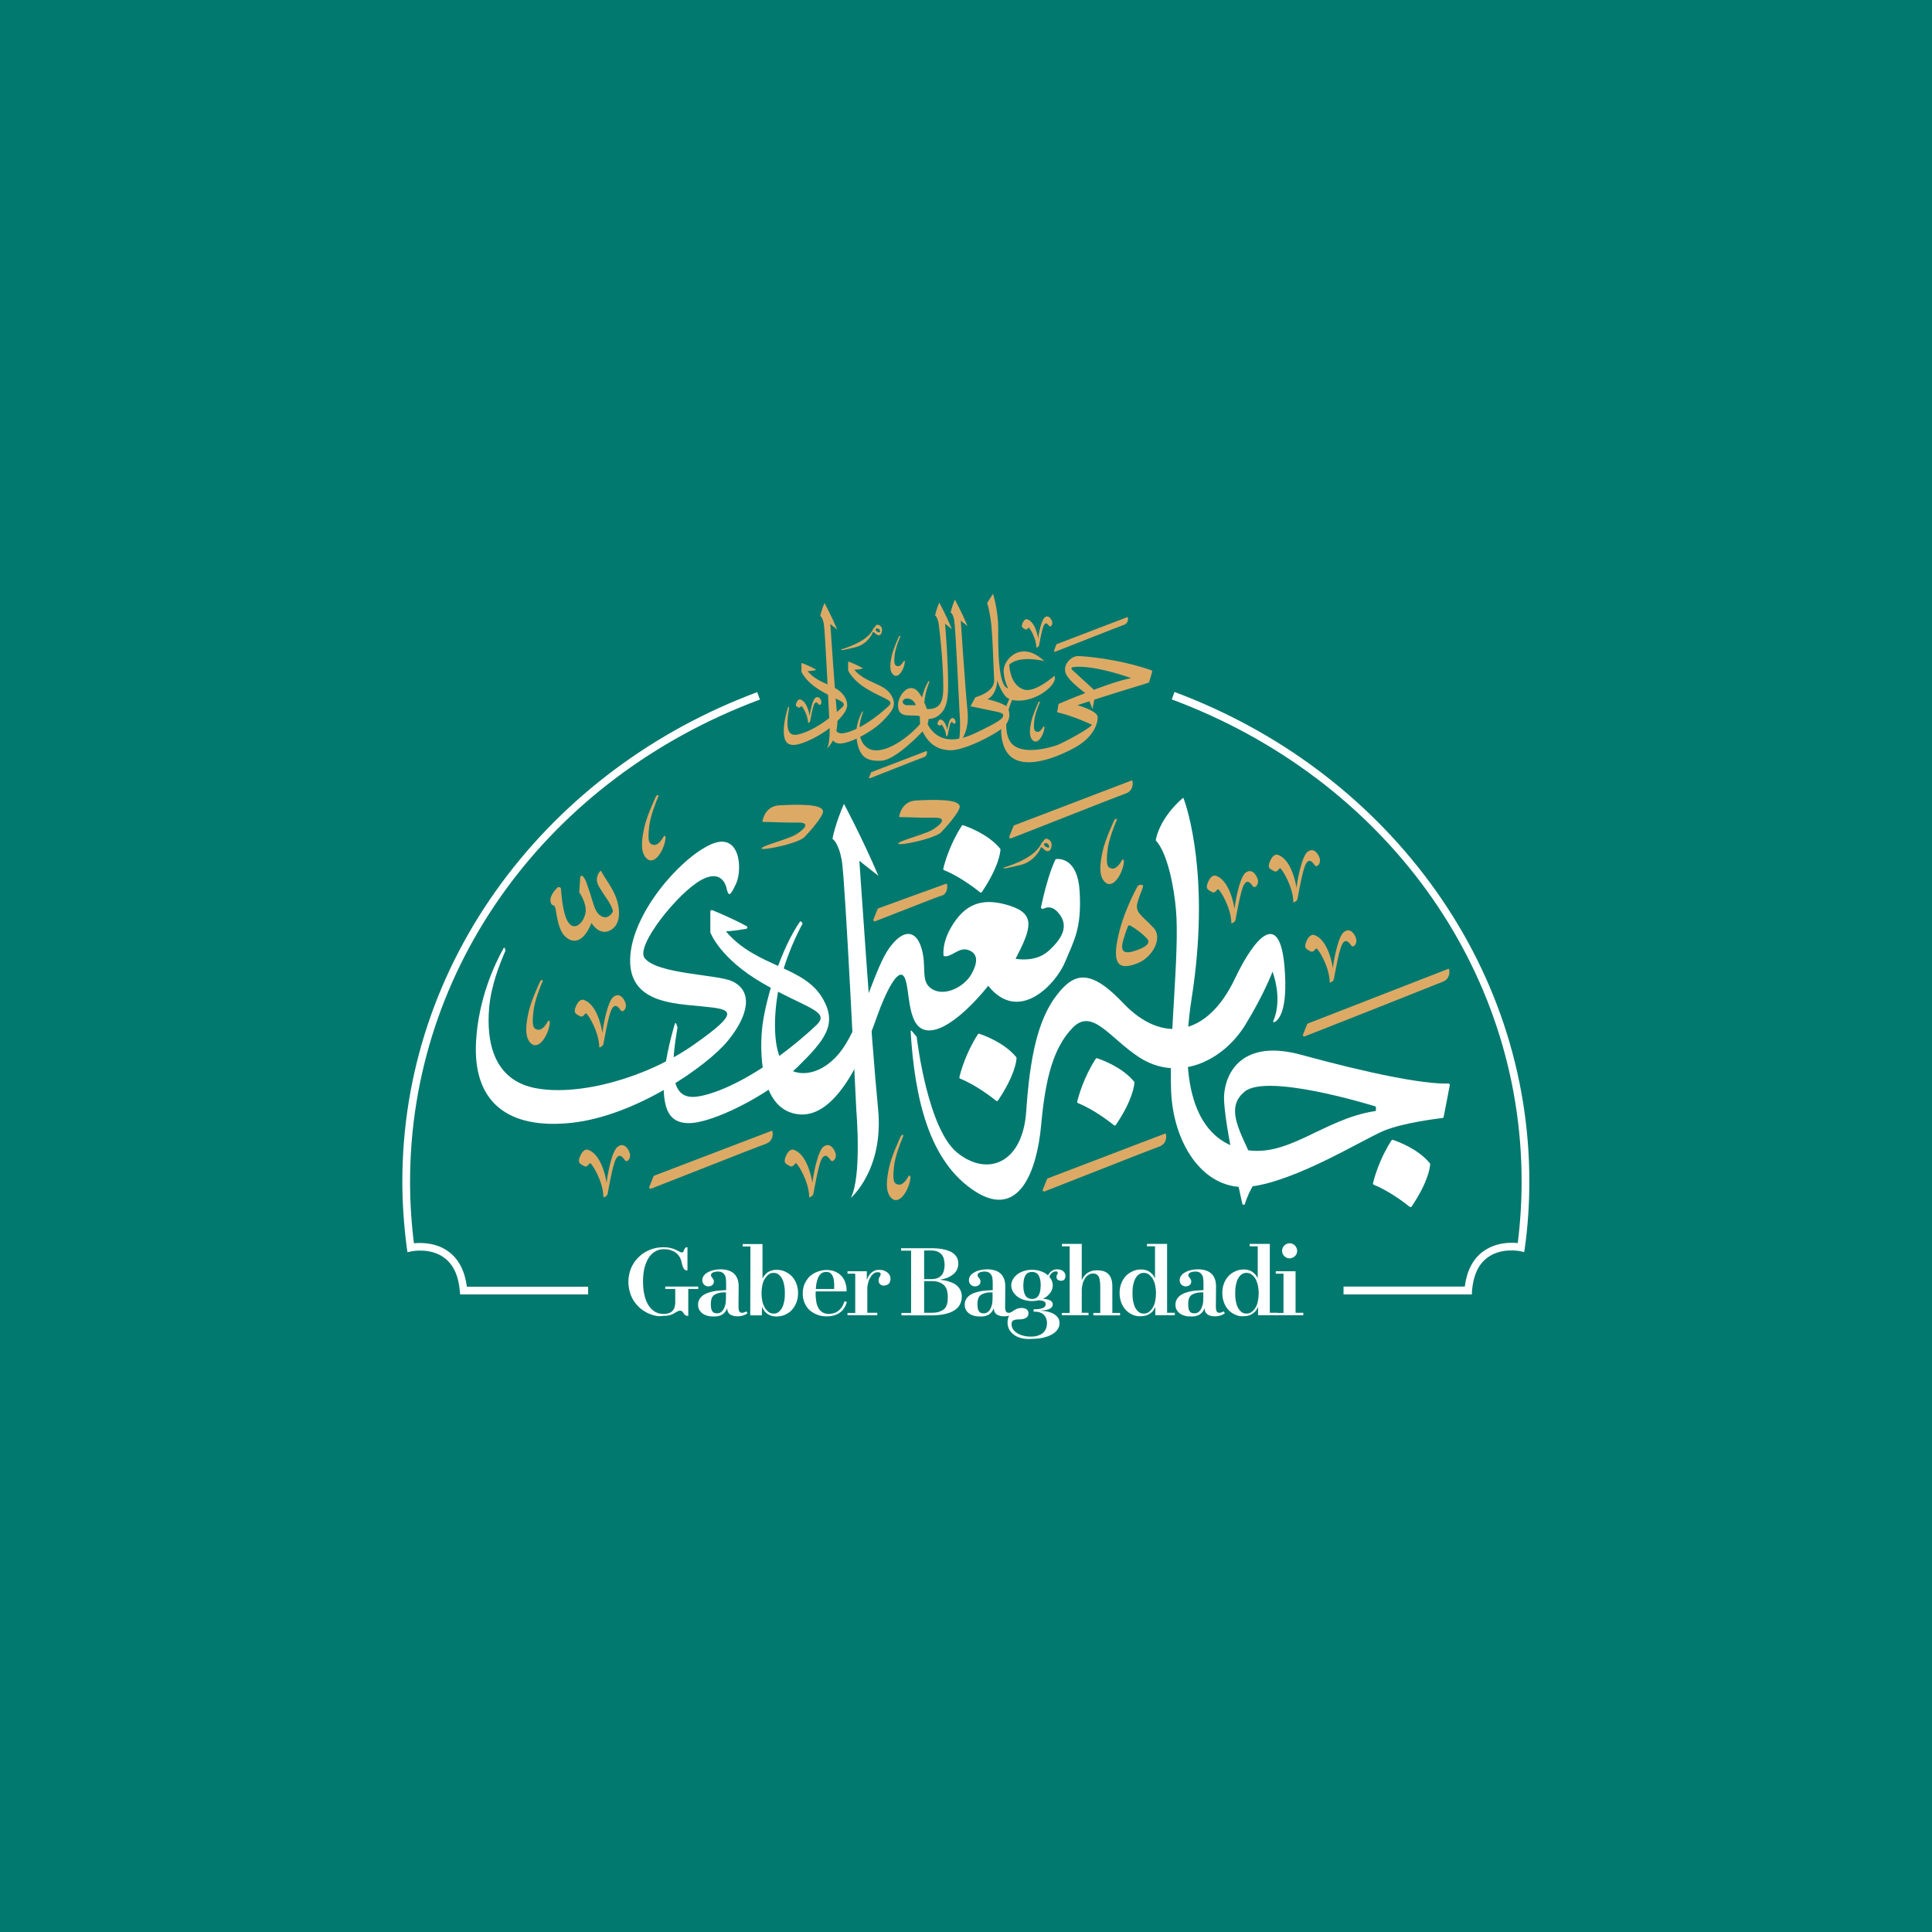 <?xml version="1.0" encoding="utf-8"?>
<!-- Generator: Adobe Illustrator 22.0.0, SVG Export Plug-In . SVG Version: 6.00 Build 0)  -->
<svg version="1.1" id="Layer_1" xmlns="http://www.w3.org/2000/svg" xmlns:xlink="http://www.w3.org/1999/xlink" x="0px" y="0px"
	 viewBox="0 0 1200 1200" style="enable-background:new 0 0 1200 1200;" xml:space="preserve">
<style type="text/css">
	.st0{fill:#01796F;}
	.st1{fill:#FFFFFF;}
	.st2{fill:#DDAA66;}
</style>
<rect class="st0" width="1200" height="1200"/>
<g>
	<g>
		<path class="st1" d="M406.2,817c-1.9-0.5-3.6-1.2-5.2-2.1c-1.6-0.9-3.1-2-4.4-3.3c-1.3-1.3-2.4-2.7-3.4-4.3
			c-0.9-1.6-1.6-3.3-2.1-5.2c-0.5-1.9-0.8-3.8-0.8-5.9c0-2.1,0.3-4,0.8-5.9c0.5-1.9,1.2-3.6,2.2-5.2c0.9-1.6,2.1-3,3.4-4.3
			c1.3-1.3,2.8-2.4,4.4-3.3c1.6-0.9,3.4-1.6,5.2-2.1c1.9-0.5,3.8-0.7,5.9-0.7c1.1,0,2.2,0.1,3.1,0.2c0.9,0.2,1.8,0.4,2.5,0.6
			c0.7,0.2,1.4,0.5,2,0.8c0.6,0.3,1.1,0.6,1.6,0.8c0.5,0.2,0.9,0.4,1.2,0.6c0.3,0.2,0.7,0.2,0.9,0.2c0.3,0,0.6-0.1,0.7-0.2
			c0.2-0.2,0.3-0.4,0.4-0.6c0.1-0.2,0.2-0.5,0.3-0.8c0.1-0.3,0.2-0.5,0.4-0.8c0.1-0.2,0.3-0.4,0.6-0.6c0.2-0.2,0.5-0.2,0.9-0.2h0.2
			v14.4h-0.3c-0.5,0-1-0.1-1.3-0.4c-0.3-0.3-0.7-0.6-0.9-1.1c-0.3-0.5-0.5-1.1-0.7-1.8c-0.2-0.7-0.4-1.5-0.6-2.4
			c-0.2-1-0.7-2-1.2-2.9c-0.6-0.9-1.3-1.7-2.2-2.4c-0.9-0.7-2-1.2-3.2-1.6c-1.2-0.4-2.6-0.6-4.2-0.6c-1.9,0-3.7,0.4-5.3,1.3
			c-1.6,0.9-3,2.2-4.1,3.9c-1.1,1.7-2,3.8-2.7,6.3c-0.6,2.5-0.9,5.3-0.9,8.6c0,3.2,0.3,6.1,0.9,8.6c0.6,2.5,1.5,4.6,2.6,6.3
			c1.1,1.7,2.5,3,4,3.9c1.6,0.9,3.3,1.3,5.1,1.3c1.2,0,2.3-0.1,3.2-0.4c0.9-0.3,1.7-0.7,2.3-1.3c0.6-0.6,1.1-1.3,1.4-2.2
			c0.3-0.9,0.5-1.9,0.5-3.1v-8.5h-6.2v-1.5h20.5v1.5h-6.2v16.7h-0.2c-0.5,0-1-0.1-1.3-0.2c-0.3-0.2-0.6-0.4-0.8-0.6
			c-0.2-0.2-0.4-0.5-0.6-0.8c-0.1-0.3-0.3-0.5-0.5-0.8c-0.2-0.2-0.4-0.4-0.7-0.6c-0.3-0.2-0.6-0.2-1-0.2c-0.4,0-0.8,0.1-1.1,0.2
			c-0.4,0.2-0.7,0.4-1.2,0.6c-0.4,0.3-0.9,0.5-1.3,0.8c-0.5,0.3-1.1,0.6-1.7,0.8c-0.6,0.3-1.4,0.5-2.2,0.6c-0.8,0.2-1.8,0.2-2.9,0.2
			C410,817.7,408,817.5,406.2,817z"/>
		<path class="st1" d="M439.3,817.2c-1.2-0.3-2.2-0.8-3-1.4s-1.5-1.4-2-2.3c-0.5-0.9-0.7-2-0.7-3.1c0-1.2,0.2-2.2,0.7-3.1
			c0.4-0.9,1.1-1.7,1.8-2.3c0.8-0.7,1.7-1.2,2.8-1.7c1.1-0.4,2.3-0.8,3.6-1.1c1.3-0.3,2.6-0.5,4.1-0.6c1.4-0.1,2.9-0.2,4.4-0.3v-4.4
			c0-1.1-0.1-2.1-0.2-3c-0.1-0.9-0.4-1.6-0.8-2.2c-0.4-0.6-0.9-1-1.5-1.4c-0.6-0.3-1.4-0.5-2.3-0.5c-0.6,0-1.1,0-1.7,0.1
			c-0.6,0.1-1,0.2-1.5,0.4c-0.4,0.2-0.8,0.4-1,0.7c-0.3,0.3-0.4,0.6-0.4,1.1c0,0.3,0.1,0.7,0.3,0.9c0.2,0.3,0.4,0.5,0.6,0.8
			c0.2,0.3,0.4,0.5,0.6,0.9c0.2,0.3,0.3,0.7,0.3,1.2c0,1-0.3,1.8-1,2.3c-0.6,0.5-1.5,0.8-2.5,0.8c-0.5,0-1-0.1-1.4-0.3
			c-0.4-0.2-0.8-0.4-1.2-0.8c-0.3-0.3-0.6-0.7-0.8-1.2c-0.2-0.5-0.3-1-0.3-1.5c0-1,0.3-2,0.9-2.8c0.6-0.8,1.4-1.6,2.5-2.1
			c1-0.6,2.2-1.1,3.6-1.4c1.3-0.3,2.7-0.5,4.2-0.5c1.7,0,3.3,0.2,4.7,0.6c1.4,0.4,2.6,1,3.6,1.9c1,0.8,1.7,1.9,2.3,3.3
			c0.5,1.3,0.8,2.9,0.8,4.8l-0.1,12.2c0,0.8,0,1.5,0.1,2c0.1,0.5,0.2,1,0.4,1.3s0.4,0.6,0.7,0.7c0.3,0.1,0.6,0.2,1,0.2
			c0.3,0,0.5,0,0.8-0.1c0.3-0.1,0.5-0.1,0.7-0.2c0.2-0.1,0.4-0.2,0.6-0.3c0.2-0.1,0.3-0.2,0.5-0.3l0.8,1.1c-0.2,0.2-0.5,0.5-0.9,0.7
			c-0.4,0.2-0.8,0.4-1.4,0.6c-0.5,0.2-1.1,0.4-1.7,0.5c-0.6,0.1-1.2,0.2-1.9,0.2c-1.3,0-2.4-0.1-3.2-0.4c-0.9-0.3-1.6-0.6-2.1-1.1
			c-0.5-0.5-0.9-1-1.1-1.6c-0.2-0.6-0.3-1.3-0.3-1.9v-0.1c-0.3,0.8-0.7,1.5-1.1,2.1c-0.5,0.6-1,1.2-1.6,1.6
			c-0.6,0.5-1.4,0.8-2.3,1.1c-0.9,0.3-1.9,0.4-3.1,0.4C441.7,817.7,440.5,817.6,439.3,817.2z M447.5,815.2c0.7-0.4,1.3-1,1.8-1.8
			c0.5-0.8,0.9-1.8,1.2-3c0.3-1.2,0.4-2.6,0.4-4.2v-3.5c-1.7,0-3.2,0.1-4.4,0.4c-1.2,0.3-2.1,0.7-2.9,1.2c-0.7,0.6-1.3,1.3-1.6,2.2
			c-0.3,0.9-0.5,2.1-0.5,3.4c0,1,0.1,1.9,0.2,2.7c0.2,0.8,0.4,1.4,0.7,1.8c0.3,0.5,0.7,0.8,1.1,1c0.5,0.2,1,0.3,1.5,0.3
			C446,815.8,446.8,815.6,447.5,815.2z"/>
		<path class="st1" d="M466.1,774.2h-4.8v-1.5h12.3v21.9l-1.1,8.6l0.8,8.1l-0.1,5.7h-7.2L466.1,774.2z M478.9,817.2
			c-1-0.3-1.8-0.8-2.6-1.4c-0.7-0.6-1.4-1.2-1.9-2c-0.5-0.8-0.9-1.6-1.2-2.4l-1.4-8.2l1.5-8.3c0.3-0.8,0.7-1.6,1.2-2.3
			c0.5-0.7,1.2-1.4,1.9-2c0.7-0.6,1.6-1,2.6-1.4c1-0.3,2-0.5,3.2-0.5c1.8,0,3.5,0.3,5.2,1c1.6,0.7,3.1,1.7,4.3,2.9s2.2,2.8,2.9,4.6
			c0.7,1.8,1.1,3.8,1.1,6c0,2.2-0.4,4.2-1.1,6c-0.7,1.8-1.7,3.3-2.9,4.6c-1.2,1.3-2.7,2.2-4.3,2.9c-1.6,0.7-3.3,1-5.2,1
			C480.9,817.7,479.9,817.5,478.9,817.2z M483.6,814.9c0.9-0.7,1.6-1.6,2.2-2.7c0.6-1.1,1-2.5,1.3-4c0.3-1.5,0.4-3.2,0.4-4.9
			c0-1.8-0.1-3.4-0.4-5c-0.3-1.5-0.7-2.9-1.3-4c-0.6-1.1-1.3-2-2.2-2.7c-0.9-0.7-1.9-1-3.1-1c-1.2,0-2.2,0.3-3.1,1
			c-0.9,0.7-1.7,1.6-2.4,2.7c-0.7,1.1-1.2,2.5-1.5,4c-0.3,1.5-0.5,3.2-0.5,5c0,1.7,0.2,3.4,0.5,4.9c0.3,1.5,0.9,2.9,1.5,4
			c0.7,1.1,1.5,2,2.4,2.7c0.9,0.7,2,1,3.1,1C481.7,815.9,482.8,815.6,483.6,814.9z"/>
		<path class="st1" d="M507.9,816.7c-1.9-0.7-3.5-1.6-4.9-2.8c-1.4-1.2-2.4-2.7-3.2-4.5s-1.2-3.7-1.2-5.8c0-1.7,0.2-3.2,0.6-4.6
			c0.4-1.4,1-2.6,1.7-3.7c0.7-1.1,1.5-2.1,2.5-2.9c1-0.8,2-1.5,3.1-2c1.1-0.5,2.2-0.9,3.4-1.2c1.2-0.3,2.3-0.4,3.4-0.4
			c2,0,3.8,0.3,5.4,1c1.6,0.7,2.9,1.6,4,2.8c1.1,1.2,1.9,2.6,2.4,4.2c0.5,1.6,0.8,3.4,0.7,5.3h-21.2l0.1-1.5h13.4
			c0.1-1.8,0.1-3.3-0.1-4.7c-0.1-1.3-0.4-2.4-0.8-3.3c-0.4-0.9-1-1.5-1.6-2c-0.7-0.4-1.5-0.6-2.4-0.6c-1.2,0-2.1,0.3-3,0.9
			c-0.8,0.6-1.5,1.5-2,2.6c-0.5,1.1-0.9,2.6-1.2,4.2c-0.2,1.7-0.4,3.6-0.4,5.8c0,2.1,0.2,3.9,0.5,5.5c0.3,1.6,0.9,2.9,1.5,3.9
			c0.7,1,1.5,1.8,2.6,2.4c1,0.5,2.2,0.8,3.6,0.8c1.1,0,2.2-0.2,3.2-0.5c1-0.3,2-0.8,2.8-1.5c0.8-0.6,1.6-1.5,2.2-2.4
			c0.6-1,1.1-2.1,1.5-3.4l1.5,0.3c-0.4,1.5-0.9,2.7-1.7,3.9c-0.7,1.1-1.6,2.1-2.7,2.8c-1,0.8-2.2,1.3-3.5,1.7
			c-1.3,0.4-2.7,0.6-4.2,0.6C511.9,817.7,509.8,817.4,507.9,816.7z"/>
		<path class="st1" d="M526.4,815.5h4.8v-24.4h-4.8v-1.5h12l0,6.3h0.3v19.5h6.2v1.5h-18.5V815.5z M548,798.4
			c-0.5-0.1-0.9-0.4-1.2-0.6c-0.3-0.3-0.6-0.6-0.8-1c-0.2-0.4-0.3-0.9-0.3-1.4c0-0.6,0.1-1,0.2-1.4c0.1-0.4,0.3-0.7,0.5-1
			c0.2-0.3,0.3-0.5,0.4-0.8c0.1-0.2,0.2-0.5,0.2-0.8c0-0.2,0-0.3-0.1-0.5c-0.1-0.1-0.2-0.3-0.3-0.4c-0.1-0.1-0.3-0.2-0.6-0.2
			c-0.3-0.1-0.5-0.1-0.9-0.1c-1,0-1.9,0.3-2.7,1c-0.8,0.7-1.5,1.6-2.1,2.7c-0.6,1.1-1,2.4-1.3,3.8c-0.3,1.4-0.5,2.9-0.5,4.4
			l-0.4-6.1c0.3-1.1,0.7-2.1,1.2-3c0.5-0.9,1-1.7,1.7-2.3c0.7-0.6,1.4-1.1,2.2-1.5c0.8-0.3,1.7-0.5,2.7-0.5c1,0,2,0.1,2.9,0.4
			c0.9,0.3,1.6,0.7,2.3,1.2c0.6,0.5,1.2,1.1,1.5,1.8c0.4,0.7,0.5,1.5,0.5,2.3c0,0.6-0.1,1.2-0.3,1.7c-0.2,0.5-0.4,0.9-0.7,1.2
			c-0.3,0.3-0.7,0.6-1.2,0.8c-0.5,0.2-1,0.3-1.5,0.3C549,798.6,548.5,798.6,548,798.4z"/>
		<path class="st1" d="M559.7,815.5h6.2v-38.7h-6.2v-1.5h18.9c2.6,0,5,0.2,7,0.6c2,0.4,3.8,1,5.2,1.7c1.4,0.8,2.5,1.8,3.3,3
			c0.8,1.2,1.1,2.7,1.1,4.3c0,1.4-0.3,2.6-0.8,3.7c-0.6,1.1-1.3,2.1-2.3,2.9c-1,0.8-2.2,1.5-3.5,2.1c-1.4,0.5-2.8,0.9-4.5,1.2v0.1
			c1.8,0.2,3.5,0.5,5.1,1c1.6,0.5,3,1.1,4.2,1.9c1.2,0.8,2.2,1.8,2.9,3.1c0.7,1.2,1.1,2.6,1.1,4.3c0,1.9-0.4,3.6-1.2,5.1
			c-0.8,1.5-2,2.7-3.6,3.7c-1.6,1-3.5,1.7-5.8,2.2c-2.3,0.5-5,0.8-8,0.8h-18.9V815.5z M573.4,794.5h4.9c1.5,0,2.7-0.2,3.8-0.6
			c1.1-0.4,1.9-0.9,2.6-1.7c0.7-0.7,1.2-1.7,1.5-2.8c0.3-1.1,0.5-2.4,0.5-3.8c0-1.4-0.2-2.7-0.5-3.8c-0.3-1.1-0.8-2-1.5-2.8
			c-0.7-0.7-1.6-1.3-2.6-1.7c-1.1-0.4-2.3-0.6-3.8-0.6H574v38.7h4.4c2.1,0,3.8-0.2,5.1-0.7c1.3-0.5,2.4-1.1,3.2-1.9
			c0.8-0.8,1.3-1.9,1.6-3.1c0.3-1.2,0.4-2.6,0.4-4.1c0-1.5-0.2-2.9-0.5-4.1c-0.3-1.2-0.9-2.2-1.7-3.1c-0.8-0.8-1.9-1.5-3.2-2
			c-1.4-0.5-3.1-0.7-5.1-0.7h-4.8V794.5z"/>
		<path class="st1" d="M604.9,817.2c-1.2-0.3-2.2-0.8-3-1.4c-0.8-0.6-1.5-1.4-2-2.3c-0.5-0.9-0.7-2-0.7-3.1c0-1.2,0.2-2.2,0.7-3.1
			c0.4-0.9,1.1-1.7,1.8-2.3c0.8-0.7,1.7-1.2,2.8-1.7c1.1-0.4,2.3-0.8,3.6-1.1c1.3-0.3,2.6-0.5,4.1-0.6c1.4-0.1,2.9-0.2,4.4-0.3v-4.4
			c0-1.1-0.1-2.1-0.2-3c-0.1-0.9-0.4-1.6-0.8-2.2c-0.4-0.6-0.9-1-1.5-1.4c-0.6-0.3-1.4-0.5-2.3-0.5c-0.6,0-1.1,0-1.7,0.1
			c-0.6,0.1-1,0.2-1.5,0.4c-0.4,0.2-0.8,0.4-1,0.7c-0.3,0.3-0.4,0.6-0.4,1.1c0,0.3,0.1,0.7,0.3,0.9c0.2,0.3,0.4,0.5,0.6,0.8
			c0.2,0.3,0.4,0.5,0.6,0.9c0.2,0.3,0.3,0.7,0.3,1.2c0,1-0.3,1.8-1,2.3c-0.6,0.5-1.5,0.8-2.5,0.8c-0.5,0-1-0.1-1.4-0.3
			c-0.4-0.2-0.8-0.4-1.2-0.8c-0.3-0.3-0.6-0.7-0.8-1.2c-0.2-0.5-0.3-1-0.3-1.5c0-1,0.3-2,0.9-2.8c0.6-0.8,1.4-1.6,2.5-2.1
			c1-0.6,2.2-1.1,3.6-1.4c1.3-0.3,2.7-0.5,4.2-0.5c1.7,0,3.3,0.2,4.7,0.6c1.4,0.4,2.6,1,3.6,1.9c1,0.8,1.7,1.9,2.3,3.3
			c0.5,1.3,0.8,2.9,0.8,4.8l-0.1,12.2c0,0.8,0,1.5,0.1,2c0.1,0.5,0.2,1,0.4,1.3c0.2,0.3,0.4,0.6,0.7,0.7c0.3,0.1,0.6,0.2,1,0.2
			c0.3,0,0.5,0,0.8-0.1c0.3-0.1,0.5-0.1,0.7-0.2c0.2-0.1,0.4-0.2,0.6-0.3c0.2-0.1,0.3-0.2,0.5-0.3l0.8,1.1c-0.2,0.2-0.5,0.5-0.9,0.7
			c-0.4,0.2-0.8,0.4-1.4,0.6c-0.5,0.2-1.1,0.4-1.7,0.5c-0.6,0.1-1.2,0.2-1.9,0.2c-1.3,0-2.4-0.1-3.2-0.4c-0.9-0.3-1.6-0.6-2.1-1.1
			c-0.5-0.5-0.9-1-1.1-1.6c-0.2-0.6-0.3-1.3-0.3-1.9v-0.1c-0.3,0.8-0.7,1.5-1.1,2.1c-0.5,0.6-1,1.2-1.6,1.6
			c-0.6,0.5-1.4,0.8-2.3,1.1c-0.9,0.3-1.9,0.4-3.1,0.4C607.3,817.7,606.1,817.6,604.9,817.2z M613.1,815.2c0.7-0.4,1.3-1,1.8-1.8
			c0.5-0.8,0.9-1.8,1.2-3c0.3-1.2,0.4-2.6,0.4-4.2v-3.5c-1.7,0-3.2,0.1-4.4,0.4c-1.2,0.3-2.1,0.7-2.9,1.2c-0.7,0.6-1.3,1.3-1.6,2.2
			c-0.3,0.9-0.5,2.1-0.5,3.4c0,1,0.1,1.9,0.2,2.7c0.2,0.8,0.4,1.4,0.7,1.8c0.3,0.5,0.7,0.8,1.1,1c0.5,0.2,1,0.3,1.5,0.3
			C611.6,815.8,612.4,815.6,613.1,815.2z"/>
		<path class="st1" d="M634.6,831.2c-1.8-0.4-3.3-1.1-4.6-2c-1.3-0.9-2.3-2-3.1-3.3c-0.7-1.3-1.1-2.8-1.1-4.5c0-1.5,0.3-2.8,0.8-3.9
			c0.5-1.1,1.2-2,2.1-2.8c0.8-0.7,1.8-1.3,2.8-1.7c1-0.4,2-0.6,3-0.6c1.4,0,2.4,0.3,3.2,0.9c0.7,0.6,1.1,1.4,1.1,2.3
			c0,0.6-0.1,1.1-0.3,1.6c-0.2,0.5-0.5,0.9-1,1.2c-0.5,0.3-1.1,0.6-1.8,0.8c-0.8,0.2-1.7,0.3-2.8,0.3c-0.9,0-1.6,0.1-2.2,0.2
			c-0.6,0.1-1.1,0.3-1.4,0.5c-0.4,0.2-0.6,0.6-0.8,0.9c-0.2,0.4-0.2,0.9-0.2,1.5c0,1.1,0.3,2.1,0.9,3c0.6,0.9,1.4,1.7,2.5,2.4
			c1.1,0.7,2.3,1.2,3.8,1.6c1.5,0.4,3.1,0.6,4.9,0.6c1.6,0,3-0.2,4.2-0.6c1.2-0.4,2.3-0.9,3.1-1.6s1.5-1.6,1.9-2.6
			c0.4-1,0.7-2.2,0.7-3.5c0-1.2-0.2-2.3-0.6-3.2s-0.9-1.7-1.6-2.3c-0.7-0.6-1.5-1-2.4-1.3c-0.9-0.3-1.9-0.4-2.9-0.4h-0.8v-1.5h0.9
			c1,0,2-0.1,2.8-0.2c0.8-0.1,1.5-0.4,2.1-0.6s1-0.6,1.3-1c0.3-0.4,0.4-0.8,0.4-1.3c0-0.3-0.1-0.7-0.2-1c-0.1-0.3-0.4-0.6-0.8-0.8
			c-0.4-0.2-0.9-0.4-1.7-0.5c-0.7-0.1-1.6-0.2-2.7-0.2l0.5-0.9c1.2-0.1,2.3-0.1,3.4,0c1.1,0.1,2.1,0.2,3,0.5
			c0.9,0.3,1.6,0.6,2.1,1.1c0.5,0.5,0.8,1.1,0.8,1.8c0,0.5-0.1,1-0.4,1.5c-0.3,0.5-0.7,0.8-1.3,1.2c-0.6,0.3-1.3,0.6-2.3,0.8
			c-0.9,0.2-2,0.3-3.3,0.4v0.1c1.7,0.1,3.2,0.3,4.6,0.7c1.4,0.4,2.6,0.8,3.6,1.5c1,0.6,1.8,1.4,2.4,2.3c0.6,0.9,0.9,2,0.9,3.2
			c0,1.6-0.5,3-1.4,4.2c-0.9,1.2-2.2,2.3-3.8,3.1c-1.6,0.8-3.5,1.5-5.6,1.9c-2.1,0.4-4.3,0.6-6.7,0.6
			C638.3,831.8,636.4,831.6,634.6,831.2z M636.1,807.4c-1.6-0.5-2.9-1.1-4.1-2c-1.2-0.9-2.1-1.9-2.8-3.1s-1.1-2.5-1.1-3.9
			s0.4-2.7,1.1-3.9c0.7-1.2,1.7-2.2,2.8-3.1c1.2-0.9,2.6-1.5,4.1-2c1.6-0.5,3.2-0.7,4.9-0.7c1.7,0,3.4,0.2,4.9,0.7
			c1.6,0.5,2.9,1.1,4.1,2c1.2,0.9,2.1,1.9,2.8,3.1c0.7,1.2,1.1,2.5,1.1,3.9s-0.4,2.7-1.1,3.9c-0.7,1.2-1.7,2.2-2.8,3.1
			c-1.2,0.9-2.6,1.5-4.1,2c-1.6,0.5-3.2,0.7-4.9,0.7C639.3,808.1,637.7,807.9,636.1,807.4z M643.3,806.3c0.7-0.3,1.2-0.8,1.7-1.5
			c0.4-0.7,0.8-1.6,1-2.6c0.2-1.1,0.4-2.3,0.4-3.8c0-1.5-0.1-2.7-0.4-3.8c-0.2-1.1-0.6-1.9-1-2.6c-0.4-0.7-1-1.2-1.7-1.5
			c-0.7-0.3-1.4-0.5-2.3-0.5c-0.8,0-1.6,0.2-2.3,0.5c-0.7,0.3-1.2,0.8-1.7,1.5c-0.4,0.7-0.8,1.6-1,2.6c-0.2,1.1-0.4,2.3-0.4,3.8
			c0,1.5,0.1,2.7,0.4,3.8c0.2,1.1,0.6,1.9,1,2.6c0.4,0.7,1,1.2,1.7,1.5c0.7,0.3,1.4,0.5,2.3,0.5
			C641.9,806.8,642.7,806.7,643.3,806.3z M650.7,792.6c0.6-1.3,1.4-2.3,2.4-3.1c1.1-0.8,2.3-1.1,3.6-1.1c0.7,0,1.4,0.1,2,0.3
			c0.6,0.2,1.2,0.4,1.6,0.8c0.5,0.4,0.8,0.8,1.1,1.3c0.3,0.5,0.4,1.1,0.4,1.7c0,0.4-0.1,0.8-0.2,1.2c-0.1,0.4-0.3,0.7-0.5,1
			c-0.2,0.3-0.5,0.5-0.9,0.6c-0.3,0.2-0.7,0.2-1.2,0.2c-0.8,0-1.4-0.2-2-0.6c-0.5-0.4-0.8-1-0.8-1.8c0-0.3,0-0.5,0.1-0.8
			c0.1-0.2,0.2-0.4,0.3-0.6s0.2-0.4,0.3-0.6c0.1-0.2,0.1-0.4,0.1-0.6c0-0.3-0.1-0.5-0.3-0.6c-0.2-0.2-0.5-0.2-0.9-0.2
			c-0.4,0-0.8,0.1-1.2,0.2c-0.4,0.1-0.8,0.4-1.2,0.7c-0.4,0.3-0.7,0.7-1,1.2c-0.3,0.5-0.6,1-0.9,1.6L650.7,792.6z"/>
		<path class="st1" d="M659.6,815.5h4.8v-41.4h-4.8v-1.5h12.3v42.8h4.2v1.5h-16.6V815.5z M679.2,815.5h4.2v-16.2
			c0-1.2-0.1-2.4-0.2-3.4c-0.1-1-0.3-1.9-0.6-2.6c-0.3-0.7-0.8-1.3-1.4-1.7c-0.6-0.4-1.4-0.6-2.4-0.6c-1,0-1.9,0.3-2.8,0.9
			c-0.9,0.6-1.6,1.3-2.2,2.3c-0.6,1-1.1,2.1-1.4,3.4c-0.3,1.3-0.5,2.6-0.5,4.1l0-6.5c0.4-1,0.9-1.9,1.5-2.6c0.6-0.8,1.3-1.4,2.1-2
			c0.8-0.5,1.7-0.9,2.7-1.2c1-0.3,2-0.4,3.2-0.4c1.5,0,2.8,0.2,3.9,0.5c1.2,0.4,2.2,0.9,3,1.7c0.8,0.8,1.5,1.8,1.9,3.1
			c0.5,1.3,0.7,2.9,0.7,4.8v16.4h4.8v1.5h-16.6V815.5z"/>
		<path class="st1" d="M703.7,816.7c-1.6-0.7-3.1-1.6-4.3-2.9c-1.2-1.2-2.2-2.8-2.9-4.6c-0.7-1.8-1.1-3.8-1.1-6.1
			c0-2.3,0.4-4.3,1.1-6.1c0.7-1.8,1.7-3.3,2.9-4.6c1.2-1.2,2.7-2.2,4.3-2.9c1.6-0.7,3.3-1,5.2-1c1.2,0,2.2,0.2,3.2,0.5
			c1,0.3,1.8,0.8,2.5,1.4c0.7,0.6,1.4,1.2,1.9,2c0.5,0.7,0.9,1.5,1.2,2.3l1.5,8.3l-1.4,8.2c-0.3,0.8-0.7,1.6-1.2,2.4
			c-0.5,0.8-1.2,1.4-1.9,2c-0.8,0.6-1.6,1-2.6,1.4c-1,0.3-2,0.5-3.2,0.5C707,817.7,705.3,817.4,703.7,816.7z M713.6,814.9
			c0.9-0.7,1.7-1.6,2.4-2.7c0.7-1.1,1.2-2.5,1.5-4c0.3-1.5,0.5-3.2,0.5-4.9c0-1.8-0.2-3.4-0.5-5c-0.3-1.5-0.9-2.9-1.5-4
			c-0.7-1.1-1.5-2-2.4-2.7c-0.9-0.7-2-1-3.2-1c-1.2,0-2.2,0.3-3.1,1c-0.9,0.7-1.6,1.6-2.2,2.7c-0.6,1.1-1,2.5-1.3,4
			c-0.3,1.5-0.4,3.2-0.4,5c0,1.7,0.1,3.4,0.4,4.9c0.3,1.5,0.7,2.9,1.3,4c0.6,1.1,1.3,2,2.2,2.7c0.9,0.7,1.9,1,3.1,1
			C711.6,815.9,712.6,815.6,713.6,814.9z M717.6,811.3l0.8-8.1l-1-8.7v-20.4h-5v-1.5h12.5v42.8h4.8v1.5h-12.1L717.6,811.3z"/>
		<path class="st1" d="M735.8,817.2c-1.2-0.3-2.2-0.8-3-1.4c-0.8-0.6-1.5-1.4-2-2.3c-0.5-0.9-0.7-2-0.7-3.1c0-1.2,0.2-2.2,0.7-3.1
			c0.4-0.9,1.1-1.7,1.8-2.3c0.8-0.7,1.7-1.2,2.8-1.7c1.1-0.4,2.3-0.8,3.6-1.1c1.3-0.3,2.6-0.5,4.1-0.6c1.4-0.1,2.9-0.2,4.4-0.3v-4.4
			c0-1.1-0.1-2.1-0.2-3c-0.1-0.9-0.4-1.6-0.8-2.2c-0.4-0.6-0.9-1-1.5-1.4c-0.6-0.3-1.4-0.5-2.3-0.5c-0.6,0-1.1,0-1.7,0.1
			c-0.6,0.1-1,0.2-1.5,0.4c-0.4,0.2-0.8,0.4-1,0.7c-0.3,0.3-0.4,0.6-0.4,1.1c0,0.3,0.1,0.7,0.3,0.9c0.2,0.3,0.4,0.5,0.6,0.8
			c0.2,0.3,0.4,0.5,0.6,0.9c0.2,0.3,0.3,0.7,0.3,1.2c0,1-0.3,1.8-1,2.3c-0.6,0.5-1.5,0.8-2.5,0.8c-0.5,0-1-0.1-1.4-0.3
			c-0.4-0.2-0.8-0.4-1.2-0.8c-0.3-0.3-0.6-0.7-0.8-1.2c-0.2-0.5-0.3-1-0.3-1.5c0-1,0.3-2,0.9-2.8c0.6-0.8,1.4-1.6,2.5-2.1
			c1-0.6,2.2-1.1,3.6-1.4c1.3-0.3,2.7-0.5,4.2-0.5c1.7,0,3.3,0.2,4.7,0.6c1.4,0.4,2.6,1,3.6,1.9c1,0.8,1.7,1.9,2.3,3.3
			c0.5,1.3,0.8,2.9,0.8,4.8l-0.1,12.2c0,0.8,0,1.5,0.1,2c0.1,0.5,0.2,1,0.4,1.3c0.2,0.3,0.4,0.6,0.7,0.7c0.3,0.1,0.6,0.2,1,0.2
			c0.3,0,0.5,0,0.8-0.1c0.3-0.1,0.5-0.1,0.7-0.2c0.2-0.1,0.4-0.2,0.6-0.3c0.2-0.1,0.3-0.2,0.5-0.3l0.8,1.1c-0.2,0.2-0.5,0.5-0.9,0.7
			c-0.4,0.2-0.8,0.4-1.4,0.6c-0.5,0.2-1.1,0.4-1.7,0.5s-1.2,0.2-1.9,0.2c-1.3,0-2.4-0.1-3.2-0.4c-0.9-0.3-1.6-0.6-2.1-1.1
			c-0.5-0.5-0.9-1-1.1-1.6s-0.3-1.3-0.3-1.9v-0.1c-0.3,0.8-0.7,1.5-1.1,2.1c-0.5,0.6-1,1.2-1.6,1.6c-0.6,0.5-1.4,0.8-2.3,1.1
			c-0.9,0.3-1.9,0.4-3.1,0.4C738.2,817.7,736.9,817.6,735.8,817.2z M744,815.2c0.7-0.4,1.3-1,1.8-1.8c0.5-0.8,0.9-1.8,1.2-3
			c0.3-1.2,0.4-2.6,0.4-4.2v-3.5c-1.7,0-3.2,0.1-4.4,0.4c-1.2,0.3-2.1,0.7-2.9,1.2c-0.7,0.6-1.3,1.3-1.6,2.2
			c-0.3,0.9-0.5,2.1-0.5,3.4c0,1,0.1,1.9,0.2,2.7s0.4,1.4,0.7,1.8c0.3,0.5,0.7,0.8,1.1,1c0.5,0.2,1,0.3,1.5,0.3
			C742.5,815.8,743.3,815.6,744,815.2z"/>
		<path class="st1" d="M767.5,816.7c-1.6-0.7-3.1-1.6-4.3-2.9c-1.2-1.2-2.2-2.8-2.9-4.6c-0.7-1.8-1.1-3.8-1.1-6.1
			c0-2.3,0.4-4.3,1.1-6.1c0.7-1.8,1.7-3.3,2.9-4.6c1.2-1.2,2.7-2.2,4.3-2.9c1.6-0.7,3.3-1,5.2-1c1.2,0,2.2,0.2,3.2,0.5
			s1.8,0.8,2.5,1.4s1.4,1.2,1.9,2c0.5,0.7,0.9,1.5,1.2,2.3l1.5,8.3l-1.4,8.2c-0.3,0.8-0.7,1.6-1.2,2.4c-0.5,0.8-1.2,1.4-1.9,2
			c-0.8,0.6-1.6,1-2.6,1.4c-1,0.3-2,0.5-3.2,0.5C770.8,817.7,769.1,817.4,767.5,816.7z M777.4,814.9c0.9-0.7,1.7-1.6,2.4-2.7
			c0.7-1.1,1.2-2.5,1.5-4c0.3-1.5,0.5-3.2,0.5-4.9c0-1.8-0.2-3.4-0.5-5c-0.4-1.5-0.9-2.9-1.5-4c-0.7-1.1-1.4-2-2.4-2.7
			c-0.9-0.7-2-1-3.2-1c-1.2,0-2.2,0.3-3.1,1c-0.9,0.7-1.6,1.6-2.2,2.7c-0.6,1.1-1,2.5-1.3,4c-0.3,1.5-0.4,3.2-0.4,5
			c0,1.7,0.1,3.4,0.4,4.9c0.3,1.5,0.7,2.9,1.3,4c0.6,1.1,1.3,2,2.2,2.7c0.9,0.7,1.9,1,3.1,1C775.4,815.9,776.4,815.6,777.4,814.9z
			 M781.4,811.3l0.8-8.1l-1-8.7v-20.4h-5v-1.5h12.5v42.8h4.8v1.5h-12.1L781.4,811.3z"/>
		<path class="st1" d="M792.4,815.5h4.8v-24.4h-4.8v-1.5h12.3v25.8h4.8v1.5h-17.2V815.5z M799.2,781.2c-0.6-0.2-1.1-0.6-1.5-1
			c-0.4-0.4-0.7-0.9-1-1.4c-0.2-0.6-0.4-1.2-0.4-1.9c0-0.6,0.1-1.2,0.4-1.8c0.2-0.6,0.6-1,1-1.5c0.4-0.4,0.9-0.7,1.5-1
			s1.2-0.4,1.8-0.4c0.6,0,1.2,0.1,1.8,0.4c0.6,0.2,1,0.6,1.5,1c0.4,0.4,0.7,0.9,1,1.5c0.2,0.6,0.4,1.2,0.4,1.8
			c0,0.7-0.1,1.3-0.4,1.9c-0.2,0.6-0.6,1-1,1.4s-0.9,0.7-1.5,1c-0.6,0.2-1.2,0.4-1.8,0.4C800.3,781.6,799.7,781.5,799.2,781.2z"/>
	</g>
	<g>
		<g>
			<path class="st1" d="M734.5,495.8c0.2-0.2,0.6-0.1,0.7,0.2c2,5.4,16.7,48.9,5,123.8c-8,51.2,1.3,85.8,29.9,93.6
				c28.5,7.8,51-18.4,84.1-23.3c0.2,0,0.4-0.2,0.4-0.4v-2.1c0-0.2-0.1-0.4-0.3-0.4c-4.9-1.5-67.4-20.5-81.2-9.2
				c-14.3,11.7,0.4,29,9.1,52.4c0,0-6.4,8.4-8.9,17.3c-0.2,0.9-1.5,0.8-1.7-0.1c-2.9-12.9-12-55.2-11.3-67.3
				c0.9-14.3,11.5-35.2,48.1-25.1c40.9,11.2,75.5,18.3,91.2,17.8c0.6,0,1,0.5,0.9,1l-3.8,19.7c-0.1,0.4-0.4,0.7-0.7,0.7
				c-3.9,0.5-24.5,3-36.4,7.9c-12.4,5.1-54.2,31.2-82.8,34.7s-48.1-26-49.4-59.4s5.4-86,3-112.7c-1.2-14-5.2-34.8-12.4-42.8
				c-0.1-0.1-0.1-0.2-0.1-0.3C718.1,520.2,720.4,508.2,734.5,495.8z"/>
			<path class="st1" d="M566.3,640.3l3,3.6c0.1,0.1,0.1,0.1,0.1,0.2c0.3,2.9,7,57.1,25.1,71.8c18.6,15.2,40.7,6.9,42.9-25.6
				s6.9-56.8,19.1-72.4c10.8-13.9,20.7-16.4,41.2,5.2c23.8,25.1,52,21.2,69.3-15.2c12.5-26.2,27.7-42.9,30.8-7.8
				c2.4,28.3-3.9,33.8-6.4,34.8c-0.4,0.2-0.7-0.2-0.6-0.6c1.4-3,5.4-14-0.4-30.8c0,0-5.2,13.9-16.7,32.7
				c-14,23.1-42.2,36.2-66.3,20.4c-18.3-12-29-30.8-41.2-18.2c-12.1,12.6-16.9,31.6-19.5,60.2s-13.6,58.7-40.7,41.6
				c-29.2-18.5-37.9-58.5-40.4-99.8C565.6,640.2,566.1,640,566.3,640.3z"/>
			<path class="st1" d="M646.6,563.4c1.2-5.8,4.8-21.2,9-29.6c0.1-0.1,0.2-0.2,0.3-0.2c1.8-0.2,13.5-1,14.7,20.2
				c1.3,23-3.5,30.3-9.1,43.8s-28.6,38.6-47.7,14.7c0,0-20.8,26.9-36,27.7c-15.2,0.9-12.1-25.6-16-32.9s-12.1,10.4-16.9,23.8
				c-4.8,13.4-21.9,63-47.9,61.3s-25.2-41.4-23.4-55.5c2.4-18.2,11.9-47.9,23.3-64.3c0.2-0.2,0.5-0.2,0.7,0l0.8,1
				c0.1,0.1,0.1,0.3,0,0.5c-1.3,2.3-11.2,20.5-15,41.4c-3.4,18.2-3.2,40.9,5.4,47.9c8.7,6.9,25.3,3.7,36.6-14.9
				c11.3-18.6,18.2-47.2,26.9-59.4c8.7-12.1,16.5-11.3,19.9-0.4c3.5,10.8-0.3,19.8,5.2,24.7c7.6,6.7,21,0.6,26-8.2
				c4.1-7.3,4.1-12.8-1.9-14.9c-6.1-2.2-10.6,5-15.4,3.7c0,0-1.7-8.7,6.5-20.8c8.2-12.1,18.6-15.6,34.7-10.4
				c16,5.2,13.4,13.9,3.5,32.9c0,0,12.1,2.6,20.4-4.8c8.2-7.4,13.3-15.5,6.1-23.8c-3.8-4.4-7.3-3.5-9.3-2.4
				C647.2,564.7,646.4,564.1,646.6,563.4z"/>
			<path class="st1" d="M511.3,620.7c-11.6-20.9-41.3-19.6-60.4-42.2c4.9-0.3,9.8-1.1,12.6-1.6c0.8-0.1,1-1.2,0.3-1.6
				c-7.8-4.3-18-8.6-21.4-10c-0.6-0.2-1.2,0.2-1.2,0.8v13c0,0,5.6,16,32.5,31.6c26.9,15.6,42.5,17.3,33.4,26
				c-9.1,8.7-38.1,33.8-65.9,42.5c-16.7,5.2-28.3,3.9-20.4-41c0-0.1,0-0.2,0-0.2l-0.8-2.2c-0.1-0.4-0.7-0.4-0.8,0
				c-2.6,8.5-7,26.1-7,37.8c0,14.3,2.8,23.9,15.4,24c14.9,0.2,50-17.5,67.8-34.9C512.6,645.8,520,636.3,511.3,620.7z"/>
			<path class="st1" d="M454.6,609.4c-9.2-4.2-46.4-4.3-54.2-14.3c-5.9-7.5,20.8-40.7,35.1-48.5c14.3-7.8,16,6.1,16,6.1
				c1.1,3.7,1.9,4.5,5.8-4.1c3.9-8.7,2.6-32.9-16.5-23.8s-48.5,42.9-49.4,70.6c-0.9,27.7,27.5,27.9,44.8,29.7
				c18.4,1.8,24.5,2.8-5,23.6s-71.1,32.1-97.9,27.3c-26.9-4.8-31.2-29-29.5-49.8c1.2-14.2,6.6-27.4,10.1-35.6c0-0.1,0-0.2,0-0.3
				l-0.3-1.3c-0.1-0.4-0.6-0.5-0.8-0.1c-5.7,10.2-15.6,31.4-17.1,57.8c-2.2,37.7,19.5,55,59.4,50.7c39.9-4.3,84.4-35.4,97.1-51.1
				C465,630.6,468,615.5,454.6,609.4z"/>
			<path class="st1" d="M598.3,512.6c2.9,1,15.5,5.5,22.9,14.5c0.1,0.2,0.2,0.4,0.2,0.6c-0.1,1.7-0.9,10.5-11.5,26.3
				c-0.3,0.4-0.8,0.5-1.2,0.2c-2.7-2.2-12.9-10-22.3-13.7c-0.4-0.2-0.6-0.6-0.5-1c0.7-3,3.9-14.9,11.5-26.6
				C597.6,512.6,598,512.4,598.3,512.6z"/>
			<path class="st1" d="M608.3,642.1c2.9,1,15.5,5.5,22.9,14.5c0.1,0.2,0.2,0.4,0.2,0.6c-0.1,1.7-0.9,10.5-11.5,26.3
				c-0.3,0.4-0.8,0.5-1.2,0.2c-2.7-2.2-12.9-10-22.3-13.7c-0.4-0.2-0.6-0.6-0.5-1c0.7-3,3.9-14.9,11.5-26.6
				C607.5,642.1,607.9,642,608.3,642.1z"/>
			<path class="st1" d="M681.5,657.3c2.9,1,15.5,5.5,22.9,14.5c0.1,0.2,0.2,0.4,0.2,0.6c-0.1,1.7-0.9,10.5-11.5,26.3
				c-0.3,0.4-0.8,0.5-1.2,0.2c-2.7-2.2-12.9-10-22.3-13.7c-0.4-0.2-0.6-0.6-0.5-1c0.7-3,3.9-14.9,11.5-26.6
				C680.8,657.3,681.2,657.2,681.5,657.3z"/>
			<path class="st1" d="M865.2,708c2.9,1,15.5,5.5,22.9,14.5c0.1,0.2,0.2,0.4,0.2,0.6c-0.1,1.7-0.9,10.5-11.5,26.3
				c-0.3,0.4-0.8,0.5-1.2,0.2c-2.7-2.2-12.9-10-22.3-13.7c-0.4-0.2-0.6-0.6-0.5-1c0.7-3,3.9-14.9,11.5-26.6
				C864.5,708,864.9,707.9,865.2,708z"/>
			<g>
				<path class="st1" d="M524.2,499.3c0,0,11,20.4,21.4,44.7c0,0-13.5-10.4-28.5-23.1C517,520.9,518.9,511.4,524.2,499.3z"/>
				<path class="st1" d="M517,520.9c0,0,3.9,2.2,5.9,13.9c2.1,11.7,9,155.2,9,155.2s3.5,41.2-3.5,54.1c0,0,20.7-17.5,17-55.3
					c-4-40.3-12-159.6-12-159.6S527.5,514.9,517,520.9z"/>
			</g>
		</g>
		<g>
			<g>
				<g>
					<g>
						<path class="st2" d="M408.4,493.9l-0.7,0.4c-0.1,0-0.1,0.1-0.2,0.2c-0.6,1.3-5.9,12.7-7.3,19.4c-1.3,6.1-3.2,15.8,1.9,19.7
							c5.2,3.9,11.2-7.2,11.3-13.7c0-0.1,0-0.2-0.1-0.2l-0.2-0.3c-0.2-0.3-0.6-0.3-0.8,0c-0.9,1.7-3.4,5.7-6.1,5.4
							c-3.5-0.4-3.9-3-3-11.3c0.7-6.7,4.4-15.8,5.8-19C409.2,494.1,408.7,493.7,408.4,493.9z"/>
						<path class="st2" d="M336.5,608.7l-0.7,0.4c-0.1,0-0.1,0.1-0.2,0.2c-0.6,1.3-5.9,12.7-7.3,19.4c-1.3,6.1-3.2,15.8,1.9,19.7
							c5.2,3.9,11.2-7.2,11.3-13.7c0-0.1,0-0.2-0.1-0.2l-0.2-0.3c-0.2-0.3-0.6-0.3-0.8,0c-0.9,1.7-3.4,5.7-6.1,5.4
							c-3.5-0.4-3.9-3-3-11.3c0.7-6.7,4.4-15.8,5.8-19C337.2,608.9,336.8,608.5,336.5,608.7z"/>
						<path class="st2" d="M693.1,508.6l-0.7,0.4c-0.1,0-0.1,0.1-0.2,0.2c-0.6,1.3-5.9,12.7-7.3,19.4c-1.3,6.1-3.2,15.8,1.9,19.7
							c5.2,3.9,11.2-7.2,11.3-13.7c0-0.1,0-0.2-0.1-0.2l-0.2-0.3c-0.2-0.3-0.6-0.3-0.8,0c-0.9,1.7-3.4,5.7-6.1,5.4
							c-3.5-0.4-3.9-3-3-11.3c0.7-6.7,4.4-15.8,5.8-19C693.8,508.8,693.4,508.4,693.1,508.6z"/>
						<path class="st2" d="M560.5,704.9l-0.7,0.4c-0.1,0-0.1,0.1-0.2,0.2c-0.6,1.3-5.9,12.7-7.3,19.4c-1.3,6.1-3.2,15.8,1.9,19.7
							c5.2,3.9,11.2-7.2,11.3-13.7c0-0.1,0-0.2-0.1-0.2l-0.2-0.3c-0.2-0.3-0.6-0.3-0.8,0c-0.9,1.7-3.4,5.7-6.1,5.4
							c-3.5-0.4-3.9-3-3-11.3c0.7-6.7,4.4-15.8,5.8-19C561.2,705.1,560.8,704.7,560.5,704.9z"/>
						<path class="st2" d="M504.6,734.8c0,0-2.4-17.5-11.5-20.6c0,0-2.6-1.3-4.8,3.5c-2.2,4.8,0,5.2,2.2,6.5c2.2,1.3,3-1.7,3.9-1.7
							s8.2,11.3,8.2,21.2c0,0,2.2-0.4,2.6-2.2c0.4-1.7,3-17.8,5.2-21.7c2.2-3.9,4.3-0.9,5.6,0.9c1.3,1.7,3.9-1.3,3-4.3
							c-0.9-3-3.7-7.1-7.6-4.1C507.7,715.3,504.8,731.6,504.6,734.8z"/>
						<path class="st2" d="M376.8,734.8c0,0-2.4-17.5-11.5-20.6c0,0-2.6-1.3-4.8,3.5c-2.2,4.8,0,5.2,2.2,6.5c2.2,1.3,3-1.7,3.9-1.7
							c0.9,0,8.2,11.3,8.2,21.2c0,0,2.2-0.4,2.6-2.2c0.4-1.7,3-17.8,5.2-21.7c2.2-3.9,4.3-0.9,5.6,0.9c1.3,1.7,3.9-1.3,3-4.3
							c-0.9-3-3.7-7.1-7.6-4.1S377,731.6,376.8,734.8z"/>
						<path class="st2" d="M374.2,641.7c0,0-2.4-17.5-11.5-20.6c0,0-2.6-1.3-4.8,3.5c-2.2,4.8,0,5.2,2.2,6.5c2.2,1.3,3-1.7,3.9-1.7
							s8.2,11.3,8.2,21.2c0,0,2.2-0.4,2.6-2.2c0.4-1.7,3-17.8,5.2-21.7c2.2-3.9,4.3-0.9,5.6,0.9c1.3,1.7,3.9-1.3,3-4.3
							s-3.7-7.1-7.6-4.1C377.2,622.2,374.4,638.4,374.2,641.7z"/>
						<path class="st2" d="M766.8,564.6c0,0-2.4-17.5-11.5-20.6c0,0-2.6-1.3-4.8,3.5c-2.2,4.8,0,5.2,2.2,6.5s3-1.7,3.9-1.7
							c0.9,0,8.2,11.3,8.2,21.2c0,0,2.2-0.4,2.6-2.2c0.4-1.7,3-17.8,5.2-21.7s4.3-0.9,5.6,0.9c1.3,1.7,3.9-1.3,3-4.3
							c-0.9-3-3.7-7.1-7.6-4.1C769.8,545.1,767,561.3,766.8,564.6z"/>
						<path class="st2" d="M827.9,601.4c0,0-2.4-17.5-11.5-20.6c0,0-2.6-1.3-4.8,3.5c-2.2,4.8,0,5.2,2.2,6.5s3-1.7,3.9-1.7
							c0.9,0,8.2,11.3,8.2,21.2c0,0,2.2-0.4,2.6-2.2c0.4-1.7,3-17.8,5.2-21.7s4.3-0.9,5.6,0.9s3.9-1.3,3-4.3c-0.9-3-3.7-7.1-7.6-4.1
							C830.9,581.9,828.1,598.1,827.9,601.4z"/>
						<path class="st2" d="M805.3,551.6c0,0-2.4-17.5-11.5-20.6c0,0-2.6-1.3-4.8,3.5c-2.2,4.8,0,5.2,2.2,6.5s3-1.7,3.9-1.7
							s8.2,11.3,8.2,21.2c0,0,2.2-0.4,2.6-2.2c0.4-1.7,3-17.8,5.2-21.7c2.2-3.9,4.3-0.9,5.6,0.9c1.3,1.7,3.9-1.3,3-4.3
							c-0.9-3-3.7-7.1-7.6-4.1C808.4,532.1,805.5,548.3,805.3,551.6z"/>
						<path class="st2" d="M347.8,551.2l-0.7-0.2c-0.3-0.1-0.6,0-0.8,0.2c-1.2,1.2-4.8,5-4.4,8.3c0.4,3.9,2.2,1.7,3,4.3
							s1.3,12.6,5.6,17.3c3.6,3.9,10.8,6.9,16.9-7.8c0,0,4.3,7.4,10.6,5c7.8-3,7.4-13,4.8-20.4c-2.4-6.9-7.9-13.4-9.3-16.7
							c-0.1-0.3-0.5-0.4-0.7-0.1c-1.1,1.2-3.6,4.7-0.8,9.5c3.5,6.1,8.2,11.3,8.7,15.6c0,0-2.6,5.2-6.9,3c-4.3-2.2-4.8-6.9-7.4-14.7
							c-2.1-6.3-2.8-8.7-4.5-10.3c-0.5-0.5-1.4-0.2-1.5,0.6l-0.6,9.4c0,0,4.8,6.9,3.9,12.6c-0.9,5.6-5.6,10.4-9.1,7.8
							c-3.4-2.6-5.1-9.3-6.2-22.6C348.4,551.6,348.2,551.3,347.8,551.2z"/>
						<path class="st2" d="M474,510.5c-0.3,0-0.5-0.2-0.4-0.5c0.4-1.8,2-9.3,10.5-9.8c11.8-0.6,26.2-0.9,27.1,3.5
							c0.6,3-9.2,13.9-11.6,16.3s-12.3,5.3-20.2,6.7s-8.5,0.3-1.8-2.1c6.8-2.4,13.8-4.4,17-6.4c7-4.5,7.7-7.5,0.7-7.3
							C488,511.1,479.7,510.5,474,510.5z"/>
						<path class="st2" d="M558.9,507.5c-0.3,0-0.5-0.2-0.4-0.5c0.4-1.8,2-9.3,10.5-9.8c11.8-0.6,26.2-0.9,27.1,3.5
							c0.6,3-9.2,13.9-11.6,16.3c-2.4,2.4-12.3,5.3-20.2,6.7s-8.5,0.3-1.8-2.1c6.8-2.4,13.8-4.4,17-6.4c7-4.5,7.7-7.5,0.7-7.3
							C573,508.1,564.7,507.5,558.9,507.5z"/>
						<path class="st2" d="M630,512.6l72.8-27.8c0.3-0.1,0.5,0.1,0.6,0.3c0.3,1.5,0.6,5.9-4,7.7c-5.8,2.2-6.2,2.2-71.4,27.9
							c-0.7,0.3-1.4-0.4-1.1-1.1l2.6-6.5C629.6,512.9,629.8,512.7,630,512.6z"/>
						<path class="st2" d="M650.8,731.9l72.8-27.8c0.3-0.1,0.5,0.1,0.6,0.3c0.3,1.5,0.6,5.9-4,7.7c-5.8,2.2-6.2,2.2-71.4,27.9
							c-0.7,0.3-1.4-0.4-1.1-1.1l2.6-6.5C650.4,732.2,650.6,732,650.8,731.9z"/>
						<path class="st2" d="M406.4,730.2l72.8-27.8c0.3-0.1,0.5,0.1,0.6,0.3c0.3,1.5,0.6,5.9-4,7.7c-5.8,2.2-6.2,2.2-71.4,27.9
							c-0.7,0.3-1.4-0.4-1.1-1.1l2.6-6.5C406,730.4,406.2,730.2,406.4,730.2z"/>
						<path class="st2" d="M545.5,564.2l42.1-15.3c0.3-0.1,0.5,0.1,0.6,0.3c0.3,1.5,0.6,5.9-4,7.7c-5.8,2.2,24.6-10.3-40.6,15.3
							c-0.7,0.3-1.4-0.4-1.1-1.1l2.6-6.5C545.1,564.5,545.3,564.3,545.5,564.2z"/>
						<path class="st2" d="M812.4,635.7l87.1-33.9c0.3-0.1,0.5,0.1,0.6,0.3c0.3,1.5,0.6,5.9-4,7.7c-5.8,2.2-20.5,8.3-85.7,33.9
							c-0.7,0.3-1.4-0.4-1.1-1.1l2.6-6.5C812,636,812.2,635.8,812.4,635.7z"/>
						<path class="st2" d="M716.5,576.3c-7.1-7.6-11.7-9.5-10-15.6s3.5-8.7,3.5-10.8c0,0-2.6-1.3-3.7,1.1c0,0-9.1,16-12.3,33.1
							c-3.1,16.3,2.2,18.3,12.8,14.1C716.1,594.4,722.3,582.4,716.5,576.3z M703.5,591c-4.8,1.3-6.9,0-6.5-3.9
							c0.4-3.2,2.7-9.6,3.6-11.8c0.2-0.5,0.7-0.7,1.1-0.5c2.7,1.2,8.2,5.3,10.9,8.4C715.6,586.7,708.3,589.7,703.5,591z"/>
						<path class="st2" d="M650.4,521c-1.8-0.6-2.6,2.2-3,2.2s-0.9,1.3-0.9,1.3c-4.8,9.5-23,14.3-23,14.3c-0.6,1.1,1.1,0.6,10.2-1.5
							s12.6-10.4,12.6-10.4c0-1.7,1.7,0.4,3,1.3c1.3,0.9,3.1,0.7,3.7-1.9C653.7,523.4,652.4,521.7,650.4,521z M651.5,526.4
							c-0.4,0.4-3.5-0.9-3-2.2c0,0,0.4-0.9,1.7-0.4C651.5,524.3,651.9,526,651.5,526.4z"/>
					</g>
				</g>
				<g>
					<g>
						<path class="st2" d="M524.8,433.1c-4.4-8-15.8-7.5-23.2-16.2c1.9-0.1,3.8-0.4,4.8-0.6c0.3-0.1,0.4-0.5,0.1-0.6
							c-3-1.7-6.9-3.3-8.2-3.8c-0.2-0.1-0.5,0.1-0.5,0.3v5c0,0,2.2,6.1,12.5,12.1c10.3,6,16.3,6.6,12.8,10
							c-3.5,3.3-14.6,13-25.2,16.3c-6.4,2-10.9,1.5-7.8-15.7c0,0,0-0.1,0-0.1l-0.3-0.8c-0.1-0.1-0.3-0.1-0.3,0
							c-1,3.3-2.7,10-2.7,14.5c0,5.5,1.1,9.1,5.9,9.2c5.7,0.1,19.2-6.7,26-13.4C525.3,442.7,528.1,439,524.8,433.1z"/>
						<path class="st2" d="M553.8,432.2c-4.4-8-15.8-7.5-23.2-16.2c1.9-0.1,3.8-0.4,4.8-0.6c0.3-0.1,0.4-0.5,0.1-0.6
							c-3-1.7-6.9-3.3-8.2-3.8c-0.2-0.1-0.5,0.1-0.5,0.3v5c0,0,2.2,6.1,12.5,12.1c10.3,6,16.3,6.6,12.8,10
							c-3.5,3.3-14.6,13-25.2,16.3c-6.4,2-10.9,1.5-7.8-15.7c0,0,0-0.1,0-0.1l-0.3-0.8c-0.1-0.1-0.3-0.1-0.3,0
							c-1,3.3-2.7,10-2.7,14.5c0,5.5,1.1,9.1,5.9,9.2c5.7,0.1,19.2-6.7,26-13.4C554.3,441.8,557.2,438.2,553.8,432.2z"/>
						<path class="st2" d="M645.6,435.8l-0.4,0.2c0,0-0.1,0.1-0.1,0.1c-0.4,0.8-3.6,7.8-4.5,11.9c-0.8,3.7-2,9.7,1.2,12.1
							c3.2,2.4,6.9-4.5,6.9-8.5c0-0.1,0-0.1,0-0.1l-0.1-0.2c-0.1-0.2-0.4-0.2-0.5,0c-0.6,1-2.1,3.5-3.8,3.3
							c-2.1-0.3-2.4-1.9-1.9-6.9c0.4-4.1,2.7-9.7,3.6-11.7C646.1,435.9,645.8,435.6,645.6,435.8z"/>
						<path class="st2" d="M558.9,395l-0.4,0.2c0,0-0.1,0.1-0.1,0.1c-0.4,0.8-3.6,7.8-4.5,11.9c-0.8,3.7-2,9.7,1.2,12.1
							c3.2,2.4,6.9-4.5,6.9-8.5c0-0.1,0-0.1,0-0.1l-0.1-0.2c-0.1-0.2-0.4-0.2-0.5,0c-0.6,1-2.1,3.5-3.8,3.3
							c-2.1-0.3-2.4-1.9-1.9-6.9c0.4-4.1,2.7-9.7,3.6-11.7C559.4,395.1,559.2,394.9,558.9,395z"/>
						<path class="st2" d="M502.9,444.7c0,0-1.2-8.7-5.7-10.2c0,0-1.3-0.6-2.4,1.7c-1.1,2.4,0,2.6,1.1,3.2c1.1,0.6,1.5-0.9,1.9-0.9
							s4.1,5.6,4.1,10.5c0,0,1.1-0.2,1.3-1.1c0.2-0.9,1.5-8.8,2.6-10.7c1.1-1.9,2.1-0.4,2.8,0.4s1.9-0.6,1.5-2.1
							c-0.4-1.5-1.8-3.5-3.7-2C504.4,435.1,503,443.1,502.9,444.7z"/>
						<path class="st2" d="M644.8,396.8c0,0-1.4-10.3-6.7-12.1c0,0-1.5-0.8-2.8,2c-1.3,2.8,0,3,1.3,3.8s1.8-1,2.3-1
							c0.5,0,4.8,6.6,4.8,12.4c0,0,1.3-0.3,1.5-1.3c0.3-1,1.8-10.4,3-12.7s2.5-0.5,3.3,0.5c0.8,1,2.3-0.8,1.8-2.5s-2.2-4.2-4.4-2.4
							C646.6,385.4,645,394.9,644.8,396.8z"/>
						<path class="st2" d="M588.4,453.7c0,0-0.8-5.7-3.8-6.7c0,0-0.9-0.4-1.6,1.1c-0.7,1.6,0,1.7,0.7,2.1c0.7,0.4,1-0.6,1.3-0.6
							c0.3,0,2.7,3.7,2.7,7c0,0,0.7-0.1,0.9-0.7s1-5.8,1.7-7.1c0.7-1.3,1.4-0.3,1.8,0.3c0.4,0.6,1.3-0.4,1-1.4
							c-0.3-1-1.2-2.3-2.5-1.3C589.4,447.3,588.5,452.7,588.4,453.7z"/>
						<path class="st2" d="M644.9,397.1c0,0-1.4-10.3-6.7-12.1c0,0-1.5-0.8-2.8,2s0,3.1,1.3,3.8c1.3,0.8,1.8-1,2.3-1
							c0.5,0,4.8,6.6,4.8,12.5c0,0,1.3-0.3,1.5-1.3c0.3-1,1.8-10.4,3.1-12.7c1.3-2.3,2.5-0.5,3.3,0.5c0.8,1,2.3-0.8,1.8-2.5
							s-2.2-4.2-4.5-2.4C646.6,385.6,645,395.2,644.9,397.1z"/>
						<path class="st2" d="M588.3,454.2c0,0-0.8-6.1-4-7.1c0,0-0.9-0.5-1.7,1.2s0,1.8,0.8,2.3c0.8,0.5,1.1-0.6,1.4-0.6
							s2.9,3.9,2.9,7.4c0,0,0.8-0.2,0.9-0.8c0.2-0.6,1.1-6.2,1.8-7.5s1.5-0.3,2,0.3c0.5,0.6,1.4-0.5,1.1-1.5
							c-0.3-1.1-1.3-2.5-2.6-1.4C589.4,447.5,588.4,453.1,588.3,454.2z"/>
						<path class="st2" d="M541.2,479.6l34.2-13.1c0.1,0,0.3,0,0.3,0.2c0.1,0.7,0.3,2.8-1.9,3.6c-2.7,1-2.9,1-33.5,13.1
							c-0.3,0.1-0.7-0.2-0.5-0.5l1.2-3C541,479.8,541.1,479.7,541.2,479.6z"/>
						<path class="st2" d="M656.6,400l43.6-16.7c0.2-0.1,0.3,0,0.3,0.2c0.2,0.9,0.4,3.6-2.4,4.6c-3.4,1.3-3.7,1.3-42.7,16.7
							c-0.4,0.2-0.8-0.3-0.7-0.7l1.5-3.9C656.4,400.2,656.5,400,656.6,400z"/>
						<g>
							<path class="st2" d="M593.1,372.4c0,0,4.1,7.5,7.9,16.5c0,0-5-3.8-10.5-8.5C590.5,380.3,591.2,376.8,593.1,372.4z"/>
							<path class="st2" d="M590.5,380.3c0,0,1.4,0.8,2.2,5.1c0.8,4.3,3.3,57.3,3.3,57.3s1.3,15.2-1.3,20c0,0,7.6-6.5,6.3-20.4
								c-1.5-14.9-4.4-58.9-4.4-58.9S594.4,378.1,590.5,380.3z"/>
						</g>
						<g>
							<path class="st2" d="M512.1,374.5c0,0,4.1,7.5,7.9,16.5c0,0-5-3.8-10.5-8.5C509.5,382.5,510.2,379,512.1,374.5z"/>
							<path class="st2" d="M509.5,382.5c0,0,1.4,0.8,2.2,5.1c0.8,4.3,3.3,57.3,3.3,57.3s1.3,15.2-1.3,20c0,0,7.6-6.5,6.3-20.4
								c-1.5-14.9-4.4-58.9-4.4-58.9S513.3,380.3,509.5,382.5z"/>
						</g>
						<path class="st2" d="M655,419.8c-11.3,9.1-16.6,9.6-19.9,8.2c-8.2-3.5-8.2-15.2-8.2-15.2c6.5-6.1,21.7-2.2,21.7-2.2
							c-13.9-13-24.3-1.7-25.1,4.8c-0.7,5.2,2.6,12.1,2.6,12.1c-6.5-1.3-6.1-27.3-6.1-37.7c0-10.4-3.2-21-3.2-21l-3.7,5.8
							c0,0,0.9,1.7,2.2,10c1.3,8.2,1.7,29.9,2.2,37.7c0.4,7.8-11.7,10.8-11.7,10.8l-3,5.6c0,0,4.8,0.9,16.9,3.5
							c9.5,2-2.2,7.4-11.7,12.1s-21.3,8.7-29.5-0.9c-1-1.2-1.8-2.5-2.4-3.8c0.5-1,0.6-2,0.6-3c1.9-0.1,4.6-0.6,7-2.8
							c3.5-3,5.2-7.8,5.2-17.3c0-15.1-1.4-33.2-1.9-39.1c2.6,2.1,4.3,3.4,4.3,3.4c-3.8-9-7.9-16.5-7.9-16.5c-2,4.5-2.6,8-2.6,8
							c0.1,0.1,0.2,0.1,0.3,0.2c0.4,0.4,1.4,1.7,1.9,4.9c0.5,2.9,2.9,23.6,2.9,39.6c0,7.7-1.3,13.8-10.2,13.4
							c-0.4-1.1-0.9-2.6-1.6-4.1c0.6-7,3.2-12.8,3.2-12.8c-0.2,0.2-0.3-0.9-0.4-0.7c-2.1,3.3-3.4,6.9-4.2,10.4
							c-1.4-2.4-3-4.6-4.8-5.4c-5.2-2.2-9.5,4.8-10,8.7c-0.4,3.5,0,7.4,5.6,7.8c4.3,0.3,6-0.1,7.8,0.6c0,2.9,0.2,4.8,0.2,4.8
							c-8.2,9.5-25.1,21.2-33.4,14.3c-8.2-6.9-2.2-21.2-2.2-21.2v-1.3c0,0-5.4,8-3.7,18.4s6.1,13,15.2,12.6
							c9.1-0.4,25.6-18.2,25.6-18.2c3.5,6.9,8.2,11.3,16.9,11.7c8.7,0.4,27.7-9.5,32.9-13.9c5.2-4.3,4.8-10.4,2.6-13
							s-12.1-4.8-12.1-4.8c6.1-3,6.1-11.7,6.1-11.7s1.3,4.8,4.8,9.5s15.4,4.1,24.3-2.2C657.1,423.7,655,419.8,655,419.8z M562.7,438
							c0,0-3-0.9-1.7-3c1.3-2.2,6.5-1.3,7.8,3H562.7z"/>
						<path class="st2" d="M678.6,440.4l-3.9-9.5c0,0-11.7-8.2-13-13.4c-1.3-5.2,3.9-10,7.8-10c3.9,0,25,1.7,45.6,8.8
							c0.4,0.2,0.7,0.6,0.5,1.1l-1.8,6.1c-0.1,0.3-0.3,0.5-0.6,0.6c-3.9,1.2-32.3,9.9-44,13.9c0,0,12.6,3.5,12.6,7.4
							s-2.2,12.6-15.2,19.5c-13,6.9-35.5,15.2-42.5,0c-6.9-15.2,4.3-33.4,4.3-33.4l1.3,0.9c0,0-8.2,15.6-3,26.9
							c5.2,11.3,26.4,4.8,29.9,3.5c3.5-1.3,19.1-9.5,21.7-12.6c0,0-11.7-5.6-21.7-7.8l0.9-5.2c0,0,32.5-13.9,45.1-16
							c0,0-23.7-8.7-36.4-6.8c-0.7,0.1-1,1-0.4,1.5l14.8,13.6L678.6,440.4z"/>
						<path class="st2" d="M545.5,388.1c-1.6-0.5-2.2,1.9-2.6,1.9c-0.4,0-0.7,1.1-0.7,1.1c-4.1,8.1-19.6,12.2-19.6,12.2
							c-0.6,0.9,0.9,0.6,8.7-1.3s10.7-8.9,10.7-8.9c0-1.5,1.5,0.4,2.6,1.1c1.1,0.7,2.6,0.6,3.1-1.7
							C548.3,390.1,547.2,388.6,545.5,388.1z M546.5,392.7c-0.4,0.4-3-0.7-2.6-1.9c0,0,0.4-0.7,1.5-0.4
							C546.5,390.8,546.8,392.3,546.5,392.7z"/>
					</g>
				</g>
			</g>
		</g>
	</g>
	<g>
		<g>
			<path class="st1" d="M365.5,804h-79.7l-0.2-2.2c-0.8-9.5-4.1-16.5-9.7-20.6c-8.6-6.4-20.1-4-20.2-4l-2.6,0.6l-0.4-2.6
				c-1.8-13.7-2.8-27.6-2.8-41.3c0-66.8,21.4-131,61.8-185.7c39.5-53.4,94.3-94.3,158.6-118.3l1.7,4.6
				c-132,49.2-217.3,166.7-217.3,299.4c0,12.7,0.8,25.6,2.4,38.3c4.5-0.4,13.8-0.5,21.5,5.2c6.3,4.6,10.1,12,11.4,21.8h75.3V804z"/>
		</g>
		<g>
			<path class="st1" d="M914.2,804h-79.7v-4.9h75.3c1.3-9.9,5.1-17.2,11.4-21.8c7.8-5.7,17.1-5.7,21.5-5.2
				c1.6-12.7,2.4-25.5,2.4-38.3c0-132.7-85.3-250.2-217.3-299.4l1.7-4.6c64.3,24,119.1,64.9,158.6,118.3
				c40.4,54.7,61.8,118.9,61.8,185.7c0,13.8-0.9,27.7-2.8,41.3l-0.4,2.6l-2.6-0.6c-0.1,0-11.6-2.4-20.2,4c-5.6,4.1-8.8,11-9.6,20.5
				L914.2,804z"/>
		</g>
	</g>
</g>
</svg>
